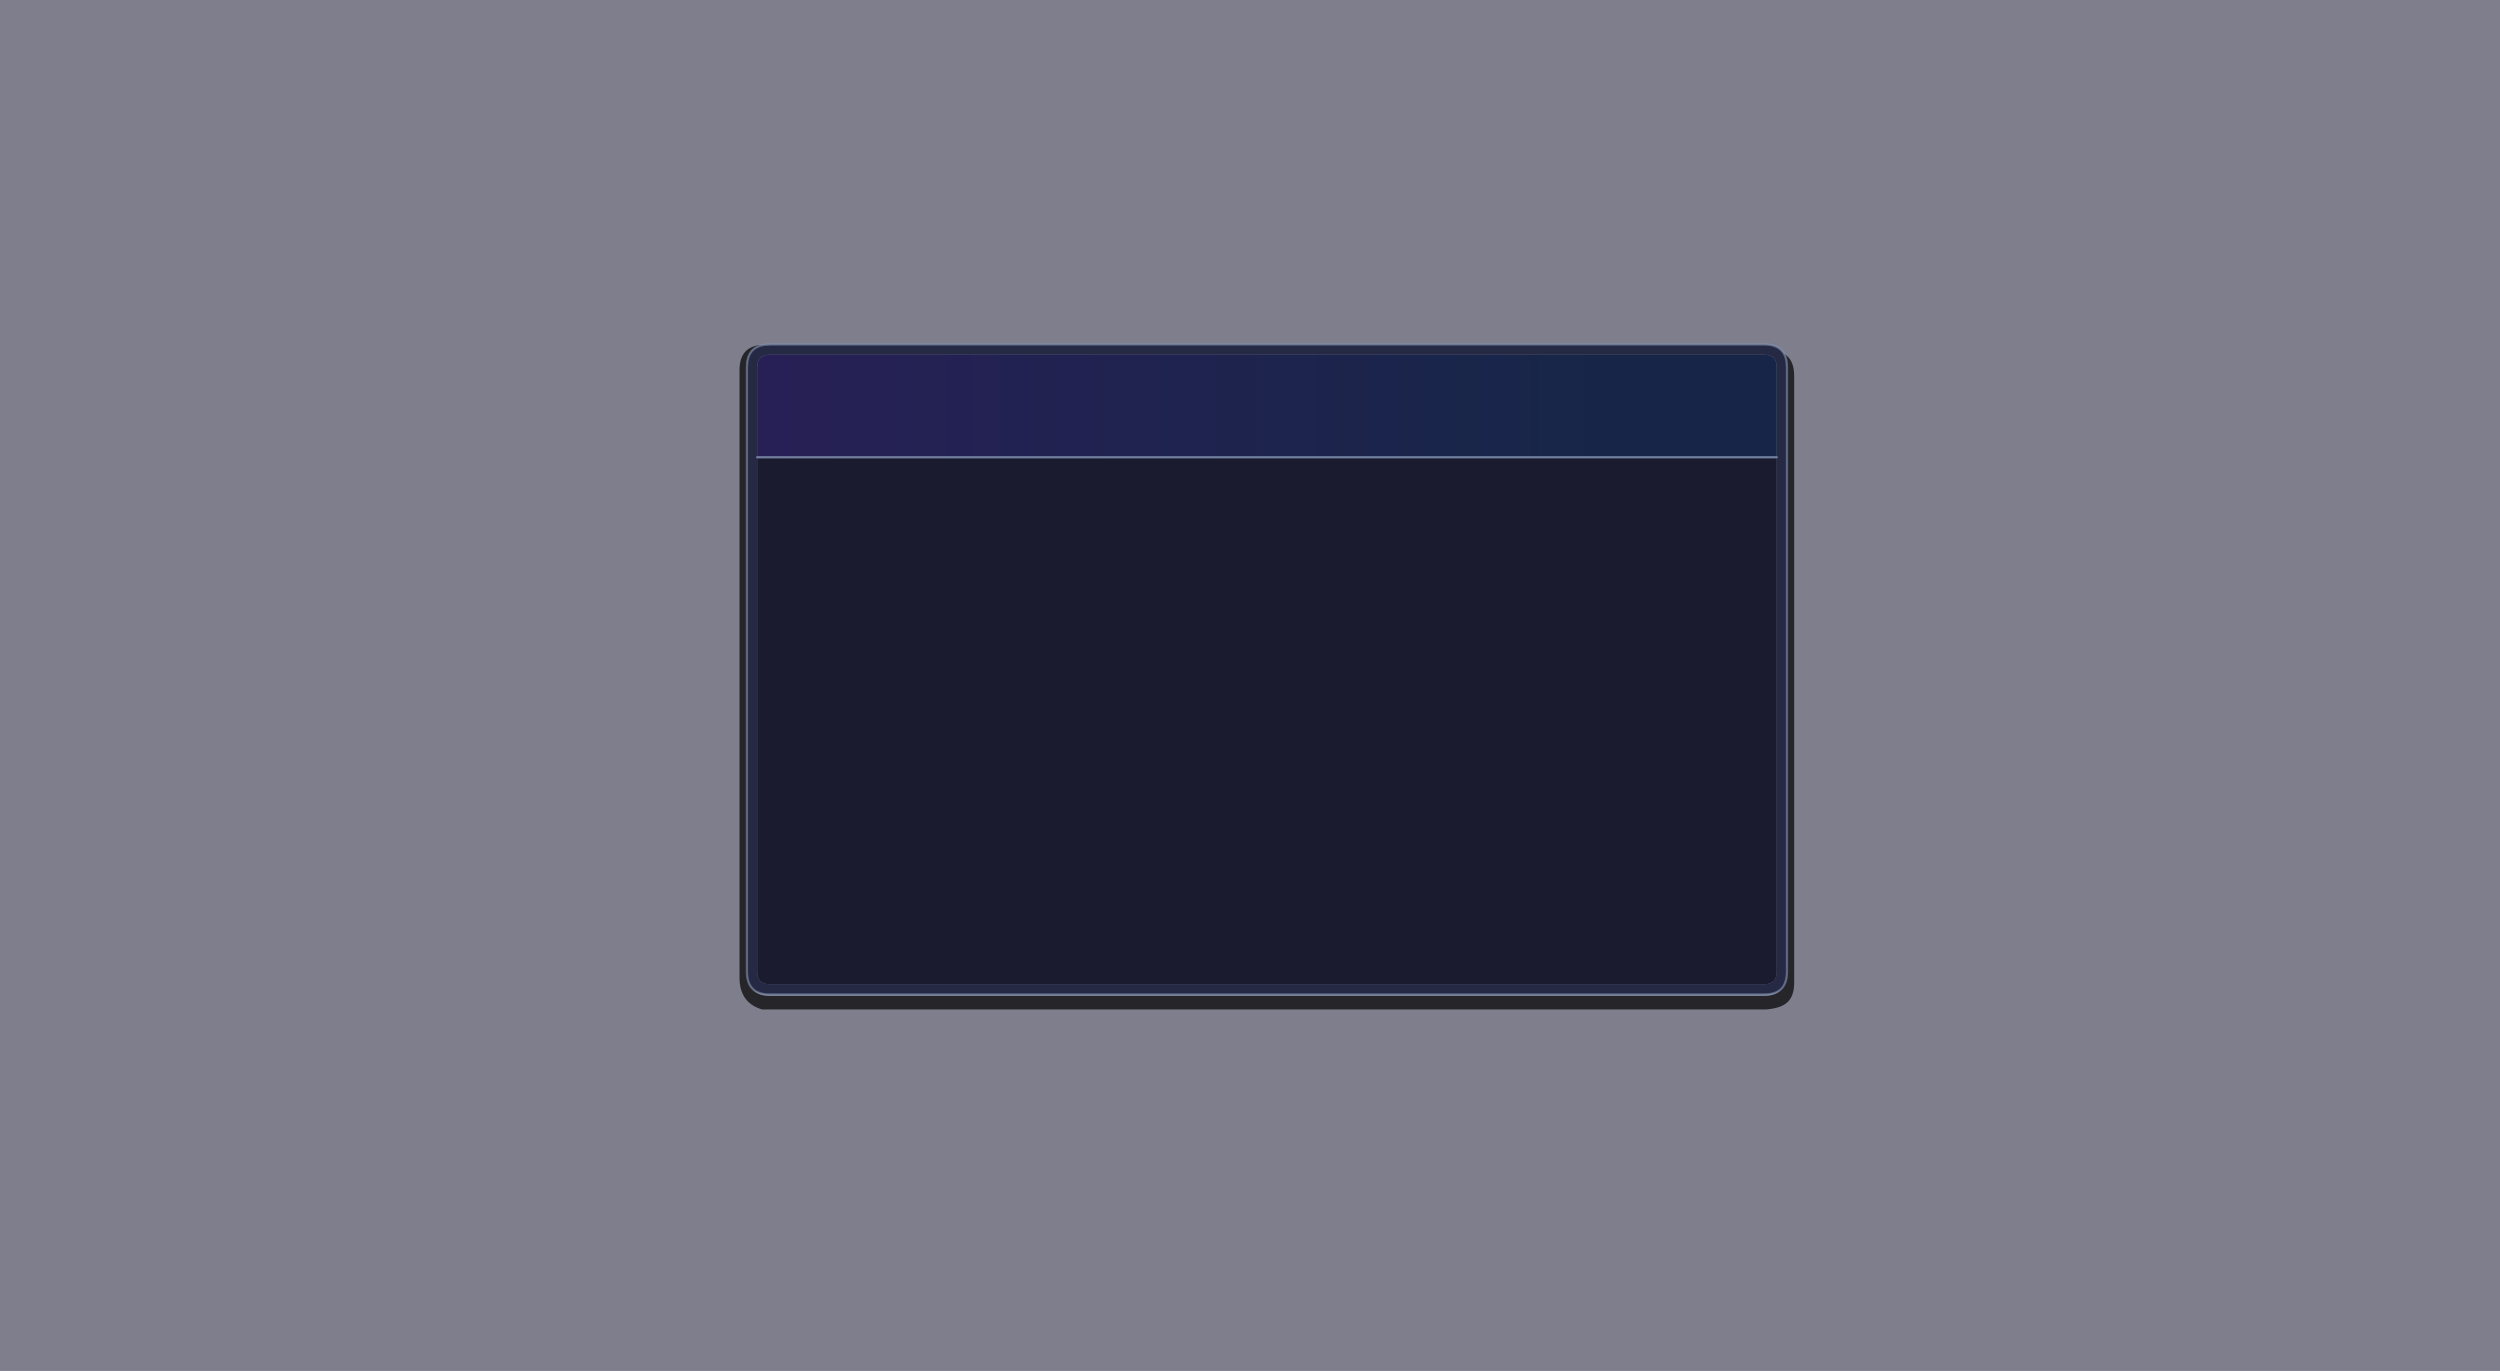 <?xml version="1.0" encoding="UTF-8" standalone="no"?>
<svg xmlns:xlink="http://www.w3.org/1999/xlink" height="600.55px" width="1095.15px" xmlns="http://www.w3.org/2000/svg">
  <g transform="matrix(1.0, 0.0, 0.0, 1.0, 1058.6, 256.15)">
    <path d="M-1058.6 -256.15 L36.55 -256.15 36.55 344.4 -1058.6 344.4 -1058.6 -256.15" fill="#14142e" fill-opacity="0.549" fill-rule="evenodd" stroke="none"/>
    <path d="M-277.05 -101.15 Q-272.65 -98.55 -272.65 -91.65 L-272.65 174.5 Q-272.65 180.0 -275.45 182.75 -278.2 185.5 -284.9 186.05 L-724.75 186.05 Q-734.65 183.15 -734.65 172.1 L-734.65 -94.05 Q-734.65 -105.05 -723.7 -105.1 -731.4 -104.0 -731.4 -95.25 L-731.4 169.5 Q-731.4 174.6 -728.75 177.15 -726.6 180.1 -721.4 180.1 L-285.8 180.1 Q-280.6 180.1 -278.4 177.15 -275.8 174.6 -275.8 169.5 L-275.8 -95.25 Q-275.8 -98.8 -277.05 -101.15" fill="#000000" fill-opacity="0.698" fill-rule="evenodd" stroke="none"/>
    <path d="M-723.7 -105.1 L-721.4 -105.25 -285.8 -105.25 Q-280.0 -105.25 -277.55 -101.9 L-277.1 -101.2 -277.05 -101.15 Q-275.8 -98.8 -275.8 -95.25 L-275.8 169.5 Q-275.8 174.6 -278.4 177.15 -280.9 179.5 -285.8 179.5 L-721.4 179.5 Q-726.3 179.5 -728.75 177.15 -731.4 174.6 -731.4 169.5 L-731.4 -95.25 Q-731.4 -104.0 -723.7 -105.1 M-280.3 -55.85 L-280.3 -95.25 Q-280.3 -100.75 -285.8 -100.75 L-721.4 -100.75 Q-726.9 -100.75 -726.9 -95.25 L-726.9 -55.85 -726.9 169.5 Q-726.9 175.0 -721.4 175.0 L-285.8 175.0 Q-280.3 175.0 -280.3 169.5 L-280.3 -55.85" fill="#222541" fill-opacity="0.949" fill-rule="evenodd" stroke="none"/>
    <path d="M-280.3 -55.85 L-280.3 169.5 Q-280.3 175.0 -285.8 175.0 L-721.4 175.0 Q-726.9 175.0 -726.9 169.5 L-726.9 -55.85 -280.3 -55.85" fill="#15172a" fill-opacity="0.949" fill-rule="evenodd" stroke="none"/>
    <path d="M-726.9 -55.85 L-726.9 -95.25 Q-726.9 -100.75 -721.4 -100.75 L-285.8 -100.75 Q-280.3 -100.75 -280.3 -95.25 L-280.3 -55.85 -726.9 -55.85" fill="url(#gradient0)" fill-rule="evenodd" stroke="none"/>
    <path d="M-723.7 -105.1 L-721.4 -105.25 -285.8 -105.25 Q-280.0 -105.25 -277.55 -101.9 L-277.1 -101.2 -277.05 -101.15 Q-275.8 -98.8 -275.8 -95.25 L-275.8 169.5 Q-275.8 174.6 -278.4 177.15 -280.9 179.5 -285.8 179.5 L-721.4 179.5 Q-726.3 179.5 -728.75 177.15 -731.4 174.6 -731.4 169.5 L-731.4 -95.25 Q-731.4 -104.0 -723.7 -105.1" fill="none" stroke="#889ab8" stroke-linecap="round" stroke-linejoin="round" stroke-opacity="0.549" stroke-width="1.0"/>
    <path d="M-726.9 -55.85 L-280.3 -55.85" fill="none" stroke="#889ab8" stroke-linecap="round" stroke-linejoin="round" stroke-opacity="0.749" stroke-width="1.0"/>
  </g>
  <defs>
    <linearGradient gradientTransform="matrix(-0.227, 0.0, 0.0, -0.027, -539.65, -78.3)" gradientUnits="userSpaceOnUse" id="gradient0" spreadMethod="pad" x1="-819.2" x2="819.2">
      <stop offset="0.0" stop-color="#172648"/>
      <stop offset="1.0" stop-color="#272056"/>
    </linearGradient>
  </defs>
</svg>

